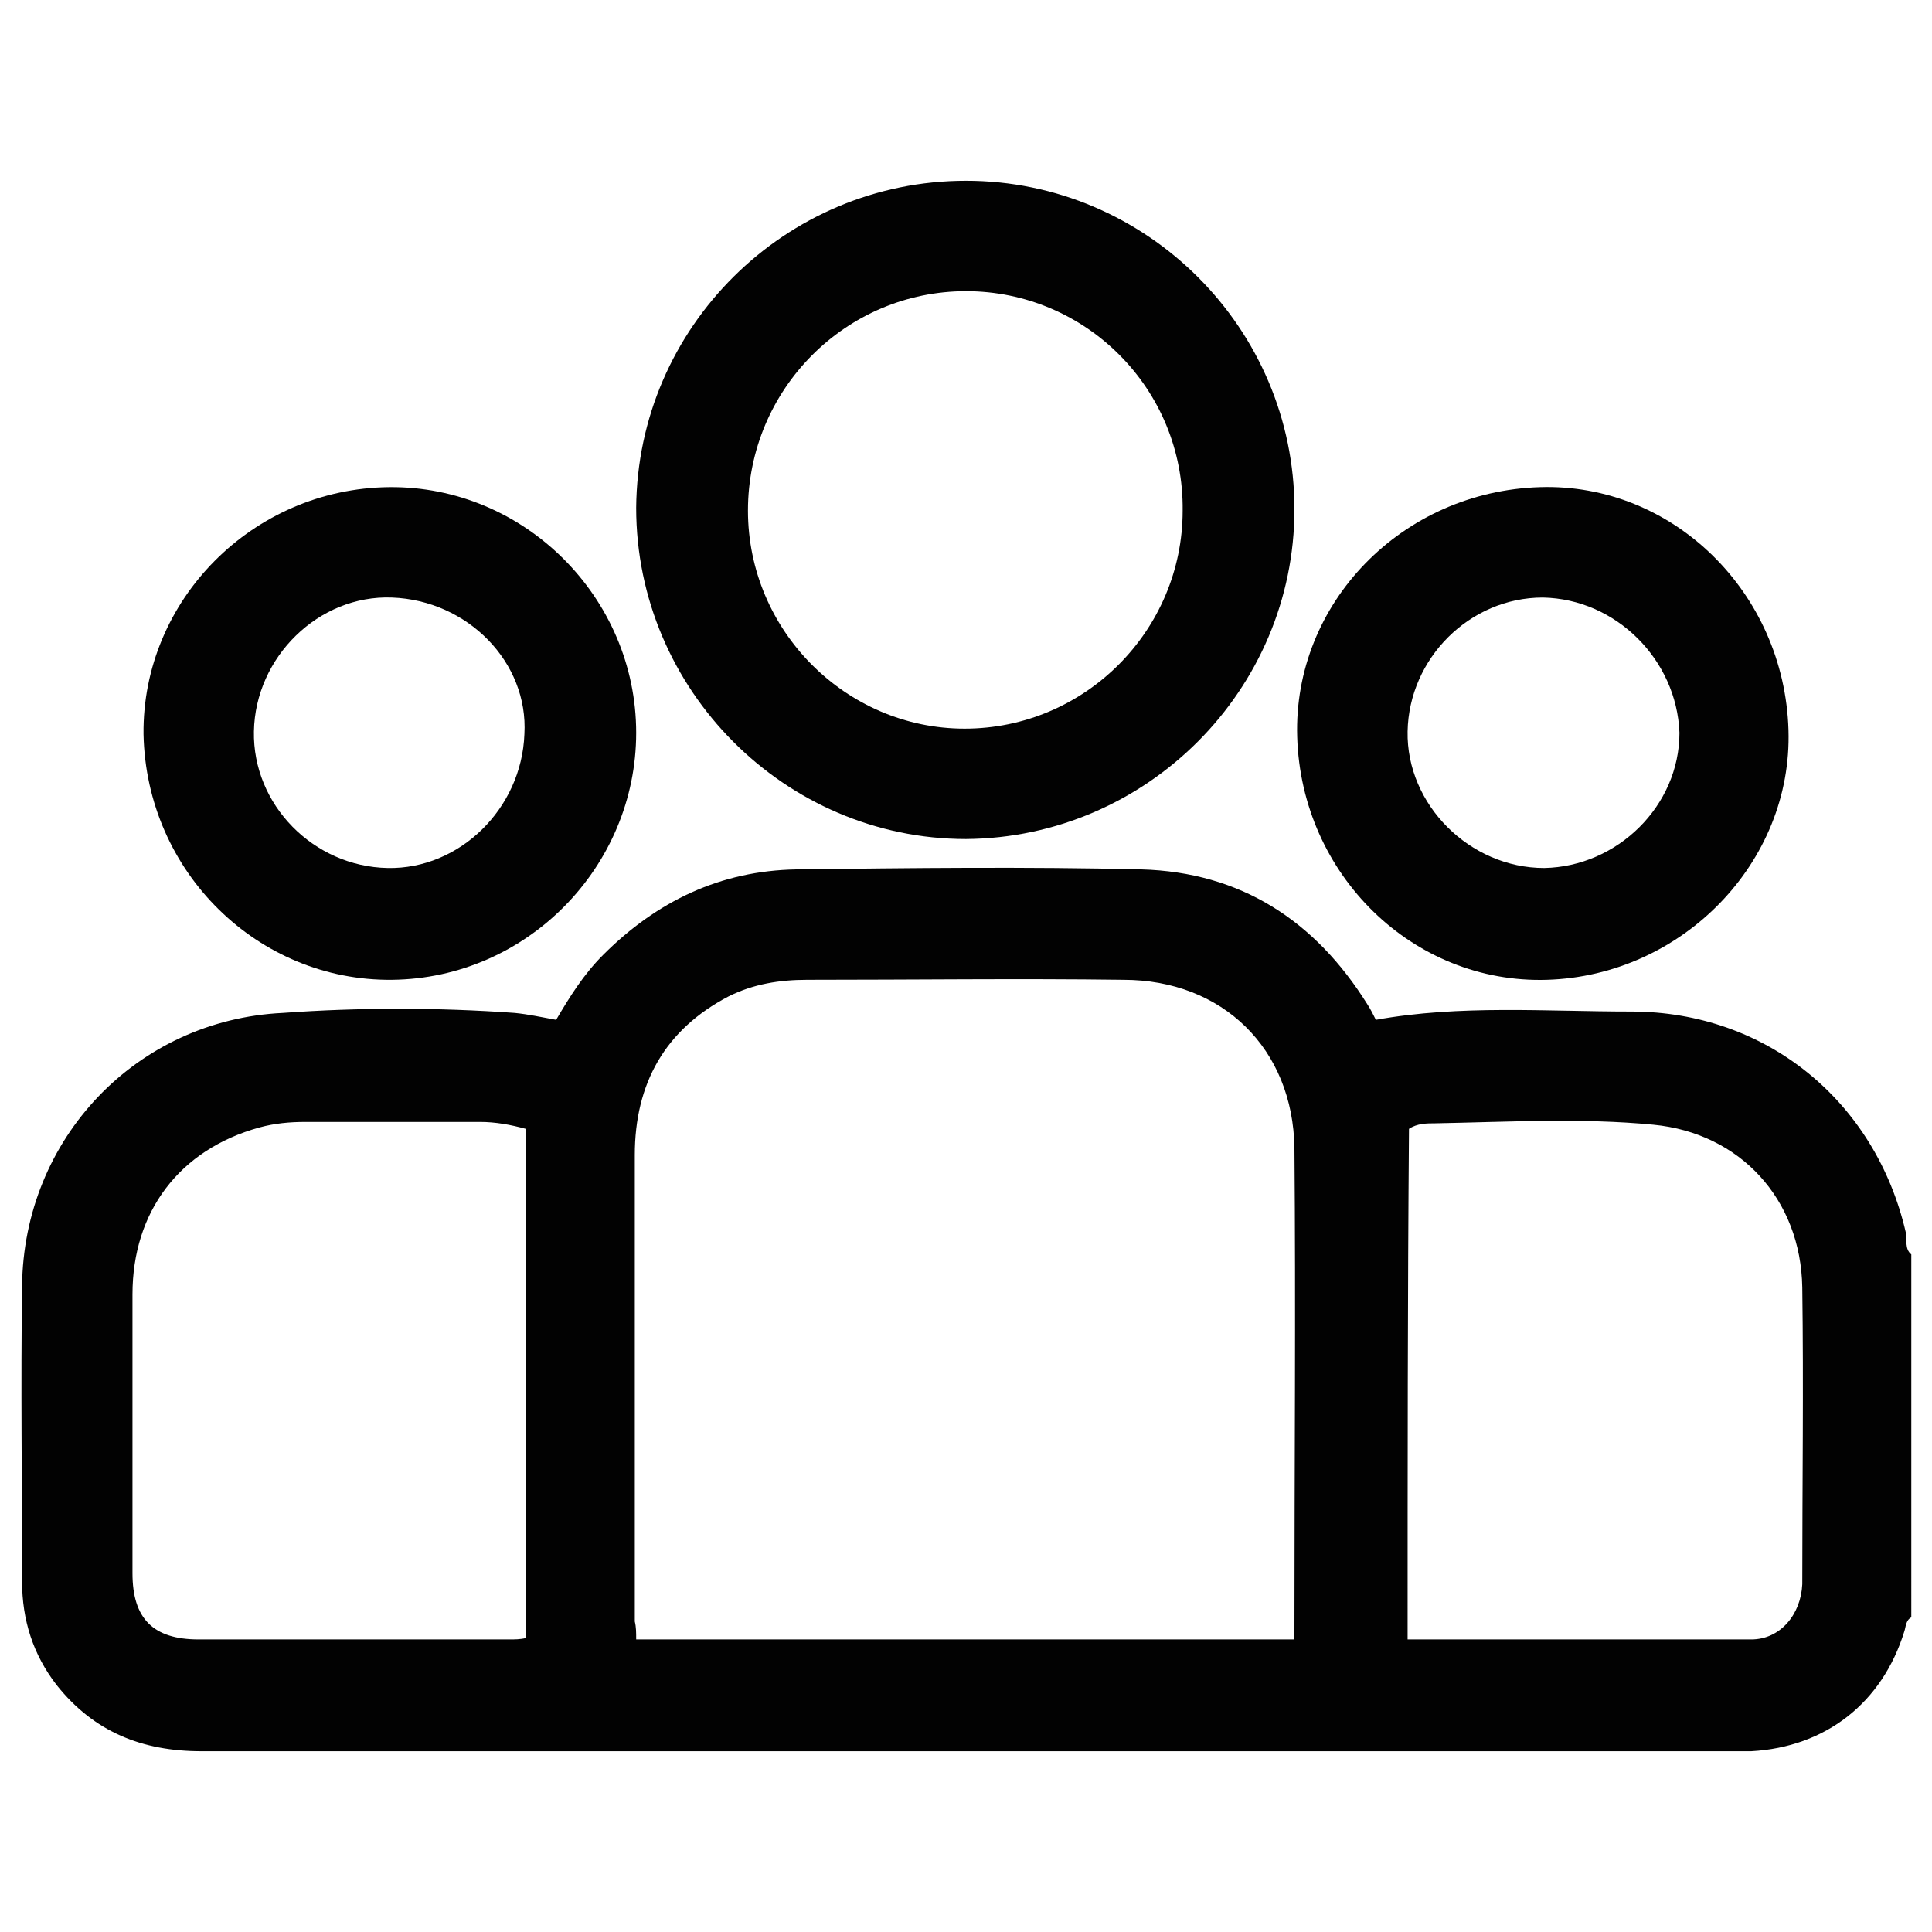 <?xml version="1.0" encoding="utf-8"?>
<!-- Generator: Adobe Illustrator 27.0.0, SVG Export Plug-In . SVG Version: 6.00 Build 0)  -->
<svg version="1.1" id="Layer_1" xmlns="http://www.w3.org/2000/svg" xmlns:xlink="http://www.w3.org/1999/xlink" x="0px" y="0px"
	 viewBox="0 0 140 140" style="enable-background:new 0 0 140 140;" xml:space="preserve">
<style type="text/css">
	.st0{fill:#020202;}
</style>
<g>
	<path class="st0" d="M138.5,117.2c-0.4,0.2-0.4,0.7-0.5,1c-1.6,5.2-5.7,8.4-11.1,8.7c-0.4,0-0.9,0-1.3,0c-37,0-74,0-111,0
		c-4.3,0-7.8-1.4-10.5-4.8c-1.7-2.2-2.5-4.7-2.5-7.5c0-7.1-0.1-14.3,0-21.4c0.1-10.7,8.3-19.3,18.9-19.8C26,73,31.7,73,37.3,73.4
		c1,0.1,1.9,0.3,3,0.5c1-1.7,2-3.3,3.4-4.7c3.9-3.9,8.5-6.1,14-6.2c8.3-0.1,16.7-0.2,25,0c7.2,0.2,12.6,3.7,16.4,9.8
		c0.2,0.3,0.4,0.7,0.6,1.1c6.1-1.1,12.3-0.6,18.5-0.6c9.8,0,17.7,6.5,19.9,16c0.1,0.5-0.1,1.2,0.4,1.6
		C138.5,99.7,138.5,108.4,138.5,117.2z M46.1,118.8c16,0,31.8,0,47.7,0c0-0.2,0-0.4,0-0.6c0-11.7,0.1-23.3,0-35
		c-0.1-7.2-5.2-12.2-12.4-12.2c-7.6-0.1-15.2,0-22.9,0c-2,0-3.9,0.3-5.7,1.2c-4.6,2.4-6.8,6.3-6.8,11.5c0,11.3,0,22.5,0,33.8
		C46.1,117.9,46.1,118.3,46.1,118.8z M38.1,81.8c-1.1-0.3-2.2-0.5-3.3-0.5c-4.2,0-8.5,0-12.7,0c-1.1,0-2.2,0.1-3.3,0.4
		c-5.8,1.6-9.2,6.1-9.2,12.1c0,6.7,0,13.5,0,20.2c0,3.3,1.5,4.8,4.8,4.8c7.5,0,15,0,22.5,0c0.4,0,0.8,0,1.2-0.1
		C38.1,106.4,38.1,94.2,38.1,81.8z M102,118.8c8.4,0,16.6,0,24.9,0c2.1,0,3.6-1.8,3.7-4c0-7.2,0.1-14.3,0-21.5
		c-0.1-6.4-4.5-11.2-10.8-11.8c-5.2-0.5-10.5-0.2-15.8-0.1c-0.6,0-1.3,0-1.9,0.4C102,94.1,102,106.4,102,118.8z"/>
	<path class="st0" d="M70,13.1c13.1,0,23.8,10.7,23.8,23.8c0,13.1-10.7,23.8-23.8,23.9c-13.1,0-23.9-10.8-23.9-24
		C46.2,23.7,56.9,13.1,70,13.1z M70,21.1c-8.7,0-15.8,7.1-15.8,15.9c0,8.7,7.1,15.8,15.7,15.8c8.7,0,15.8-7.1,15.8-15.8
		C85.8,28.2,78.7,21.1,70,21.1z"/>
	<path class="st0" d="M28.2,35.3c9.8-0.1,17.9,8,17.9,17.8c0,9.7-7.9,17.8-17.7,17.9c-9.7,0.1-17.8-7.8-18-17.8
		C10.3,43.5,18.3,35.4,28.2,35.3z M28.4,43.3c-5.3-0.2-9.9,4.3-10,9.7c-0.1,5.3,4.3,9.8,9.7,9.9c5.2,0.1,9.7-4.3,9.9-9.7
		C38.3,48,33.9,43.5,28.4,43.3z"/>
	<path class="st0" d="M129.6,52.9c0.3,9.6-7.7,17.8-17.5,18.1c-9.7,0.3-17.8-7.6-18.1-17.6c-0.3-9.7,7.6-17.8,17.6-18.1
		C121.2,35,129.3,42.9,129.6,52.9z M111.8,43.3c-5.3,0-9.7,4.4-9.8,9.7c-0.1,5.3,4.5,9.9,9.9,9.9c5.3-0.1,9.8-4.5,9.8-9.8
		C121.5,47.8,117.1,43.4,111.8,43.3z"/>
</g>
</svg>
